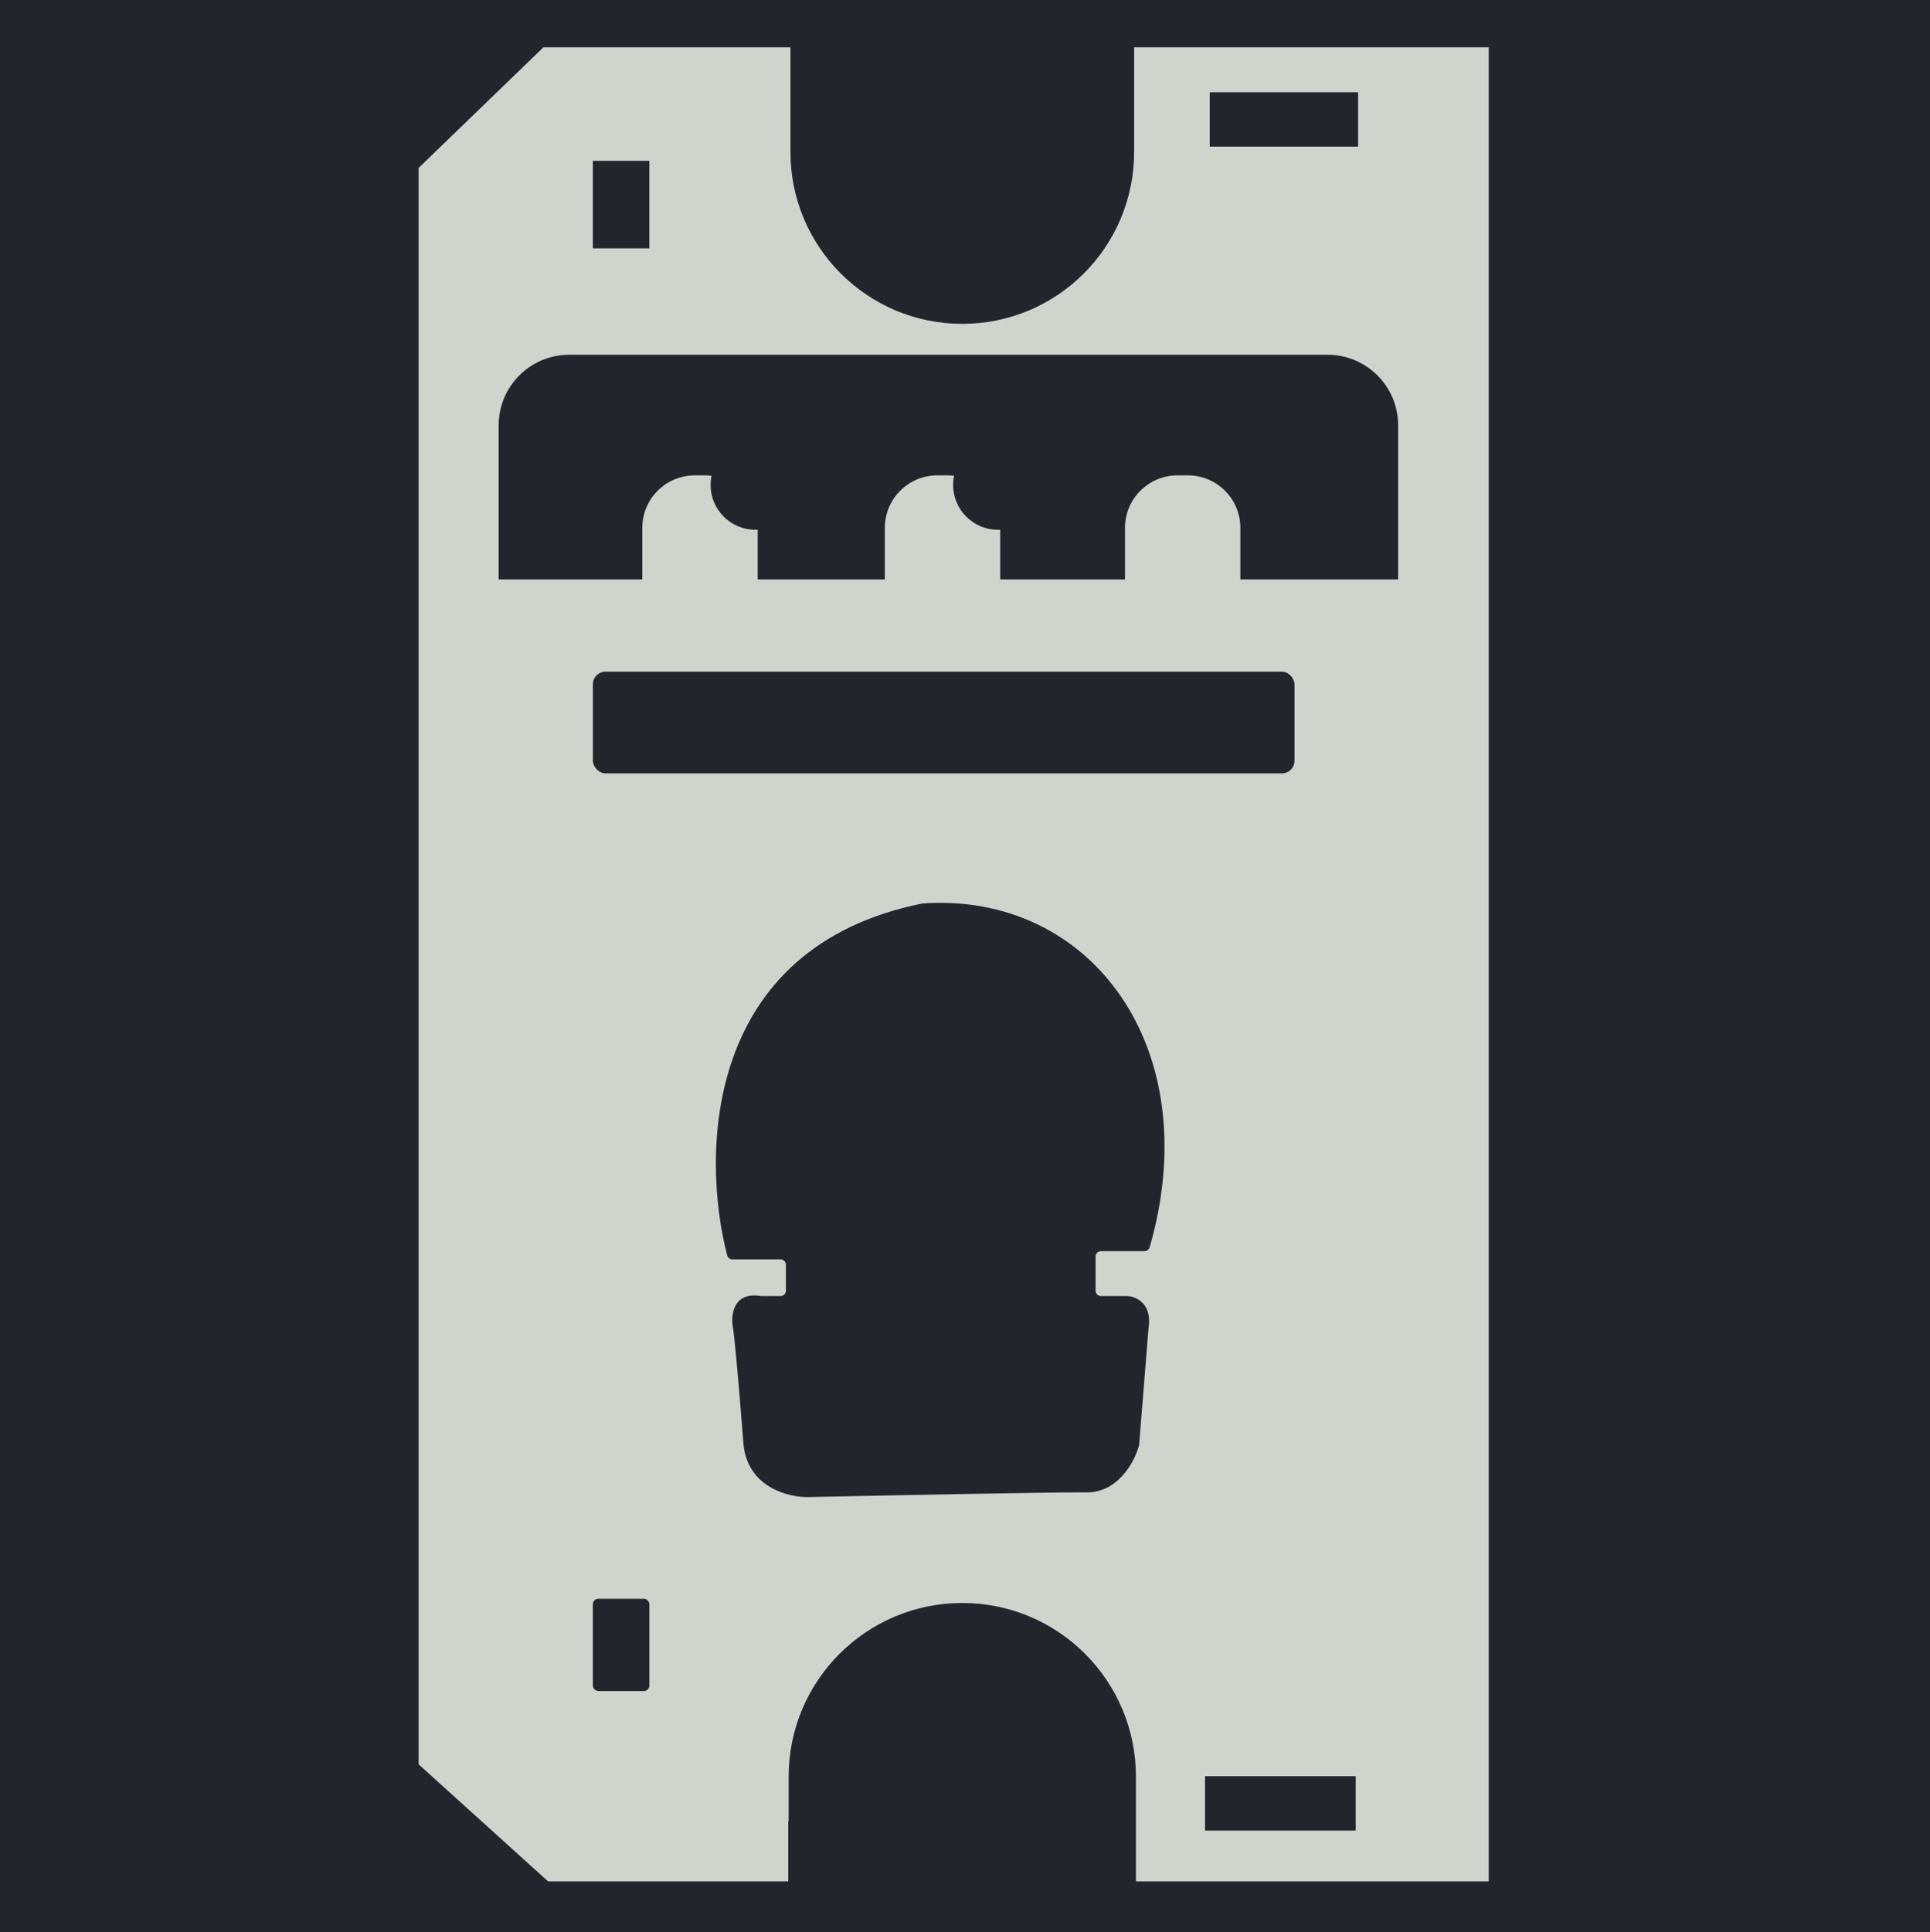 <svg width="1067" height="1068" viewBox="0 0 1067 1068" fill="none" xmlns="http://www.w3.org/2000/svg">
<rect width="1067" height="1068" fill="#1E1E1E"/>
<path d="M1067 0H0V1068H1067V0Z" fill="#22262C"/>
<rect x="426.692" y="65.361" width="206.973" height="113.728" fill="#CFD4CD"/>
<rect x="431.899" y="892.827" width="206.973" height="113.728" fill="#CFD4CD"/>
<path d="M231.435 92.812V975.181L303.03 1039.89H435.805V914.396H626.506V1039.89H823.065V26.144H625.204V150.33H437.106V26.144H300.426L231.435 92.812Z" fill="#CFD4CD"/>
<rect x="327.762" y="88.891" width="31.241" height="48.367" fill="#22262C"/>
<rect x="668.812" y="50.981" width="82.008" height="30.066" fill="#22262C"/>
<rect x="327.762" y="371.249" width="387.911" height="56.21" rx="7" fill="#22262C"/>
<rect x="327.762" y="883.676" width="31.241" height="50.981" rx="3" fill="#22262C"/>
<rect x="666.208" y="981.717" width="83.31" height="30.066" fill="#22262C"/>
<path d="M275.694 235.082C275.694 213.543 293.154 196.082 314.694 196.082H733.949C755.488 196.082 772.949 213.543 772.949 235.082V320.267H275.694V235.082Z" fill="#22262C"/>
<path d="M621.95 291.75C621.95 275.734 634.934 262.75 650.95 262.75H656.734C672.75 262.75 685.734 275.734 685.734 291.75V324.189H621.95V291.75Z" fill="#CFD4CD"/>
<path d="M489.175 291.75C489.175 275.734 502.159 262.75 518.175 262.75H523.959C539.975 262.75 552.959 275.734 552.959 291.75V324.189H489.175V291.75Z" fill="#CFD4CD"/>
<ellipse cx="551.657" cy="267.979" rx="24.733" ry="24.837" fill="#22262C"/>
<path d="M355.098 291.75C355.098 275.734 368.082 262.75 384.098 262.75H389.882C405.898 262.75 418.882 275.734 418.882 291.75V324.189H355.098V291.75Z" fill="#CFD4CD"/>
<ellipse cx="417.58" cy="267.979" rx="24.733" ry="24.837" fill="#22262C"/>
<path d="M437 8H627V84C627 136.467 584.467 179 532 179V179C479.533 179 437 136.467 437 84V8Z" fill="#22262C"/>
<path d="M436 1053H628V982C628 928.981 585.019 886 532 886V886C478.981 886 436 928.981 436 982V1053Z" fill="#22262C"/>
<path d="M434.503 699.091V713.353C434.503 715.01 433.16 716.353 431.503 716.353H421.084C420.918 716.353 420.746 716.338 420.582 716.312C405.2 713.883 403.92 727.066 405.214 734C405.648 735.961 407.427 751.648 411.072 798.707C413.675 822.237 436.021 827.684 446.869 827.466C487.222 826.595 574.177 824.852 599.17 824.852C617.746 825.888 627.203 808.18 629.694 798.956C629.74 798.787 629.767 798.62 629.781 798.445L634.967 734C637.05 720.405 628.024 716.571 623.251 716.353H608.678C607.021 716.353 605.678 715.01 605.678 713.353V694.516C605.678 692.859 607.021 691.516 608.678 691.516H632.732C634.058 691.516 635.236 690.623 635.603 689.348C667.32 579.266 603.115 492.862 510.002 499.356C389.221 523.614 387.45 637.751 402.03 693.917C402.37 695.225 403.547 696.091 404.898 696.091H431.503C433.16 696.091 434.503 697.434 434.503 699.091Z" fill="#22262C"/>
</svg>
